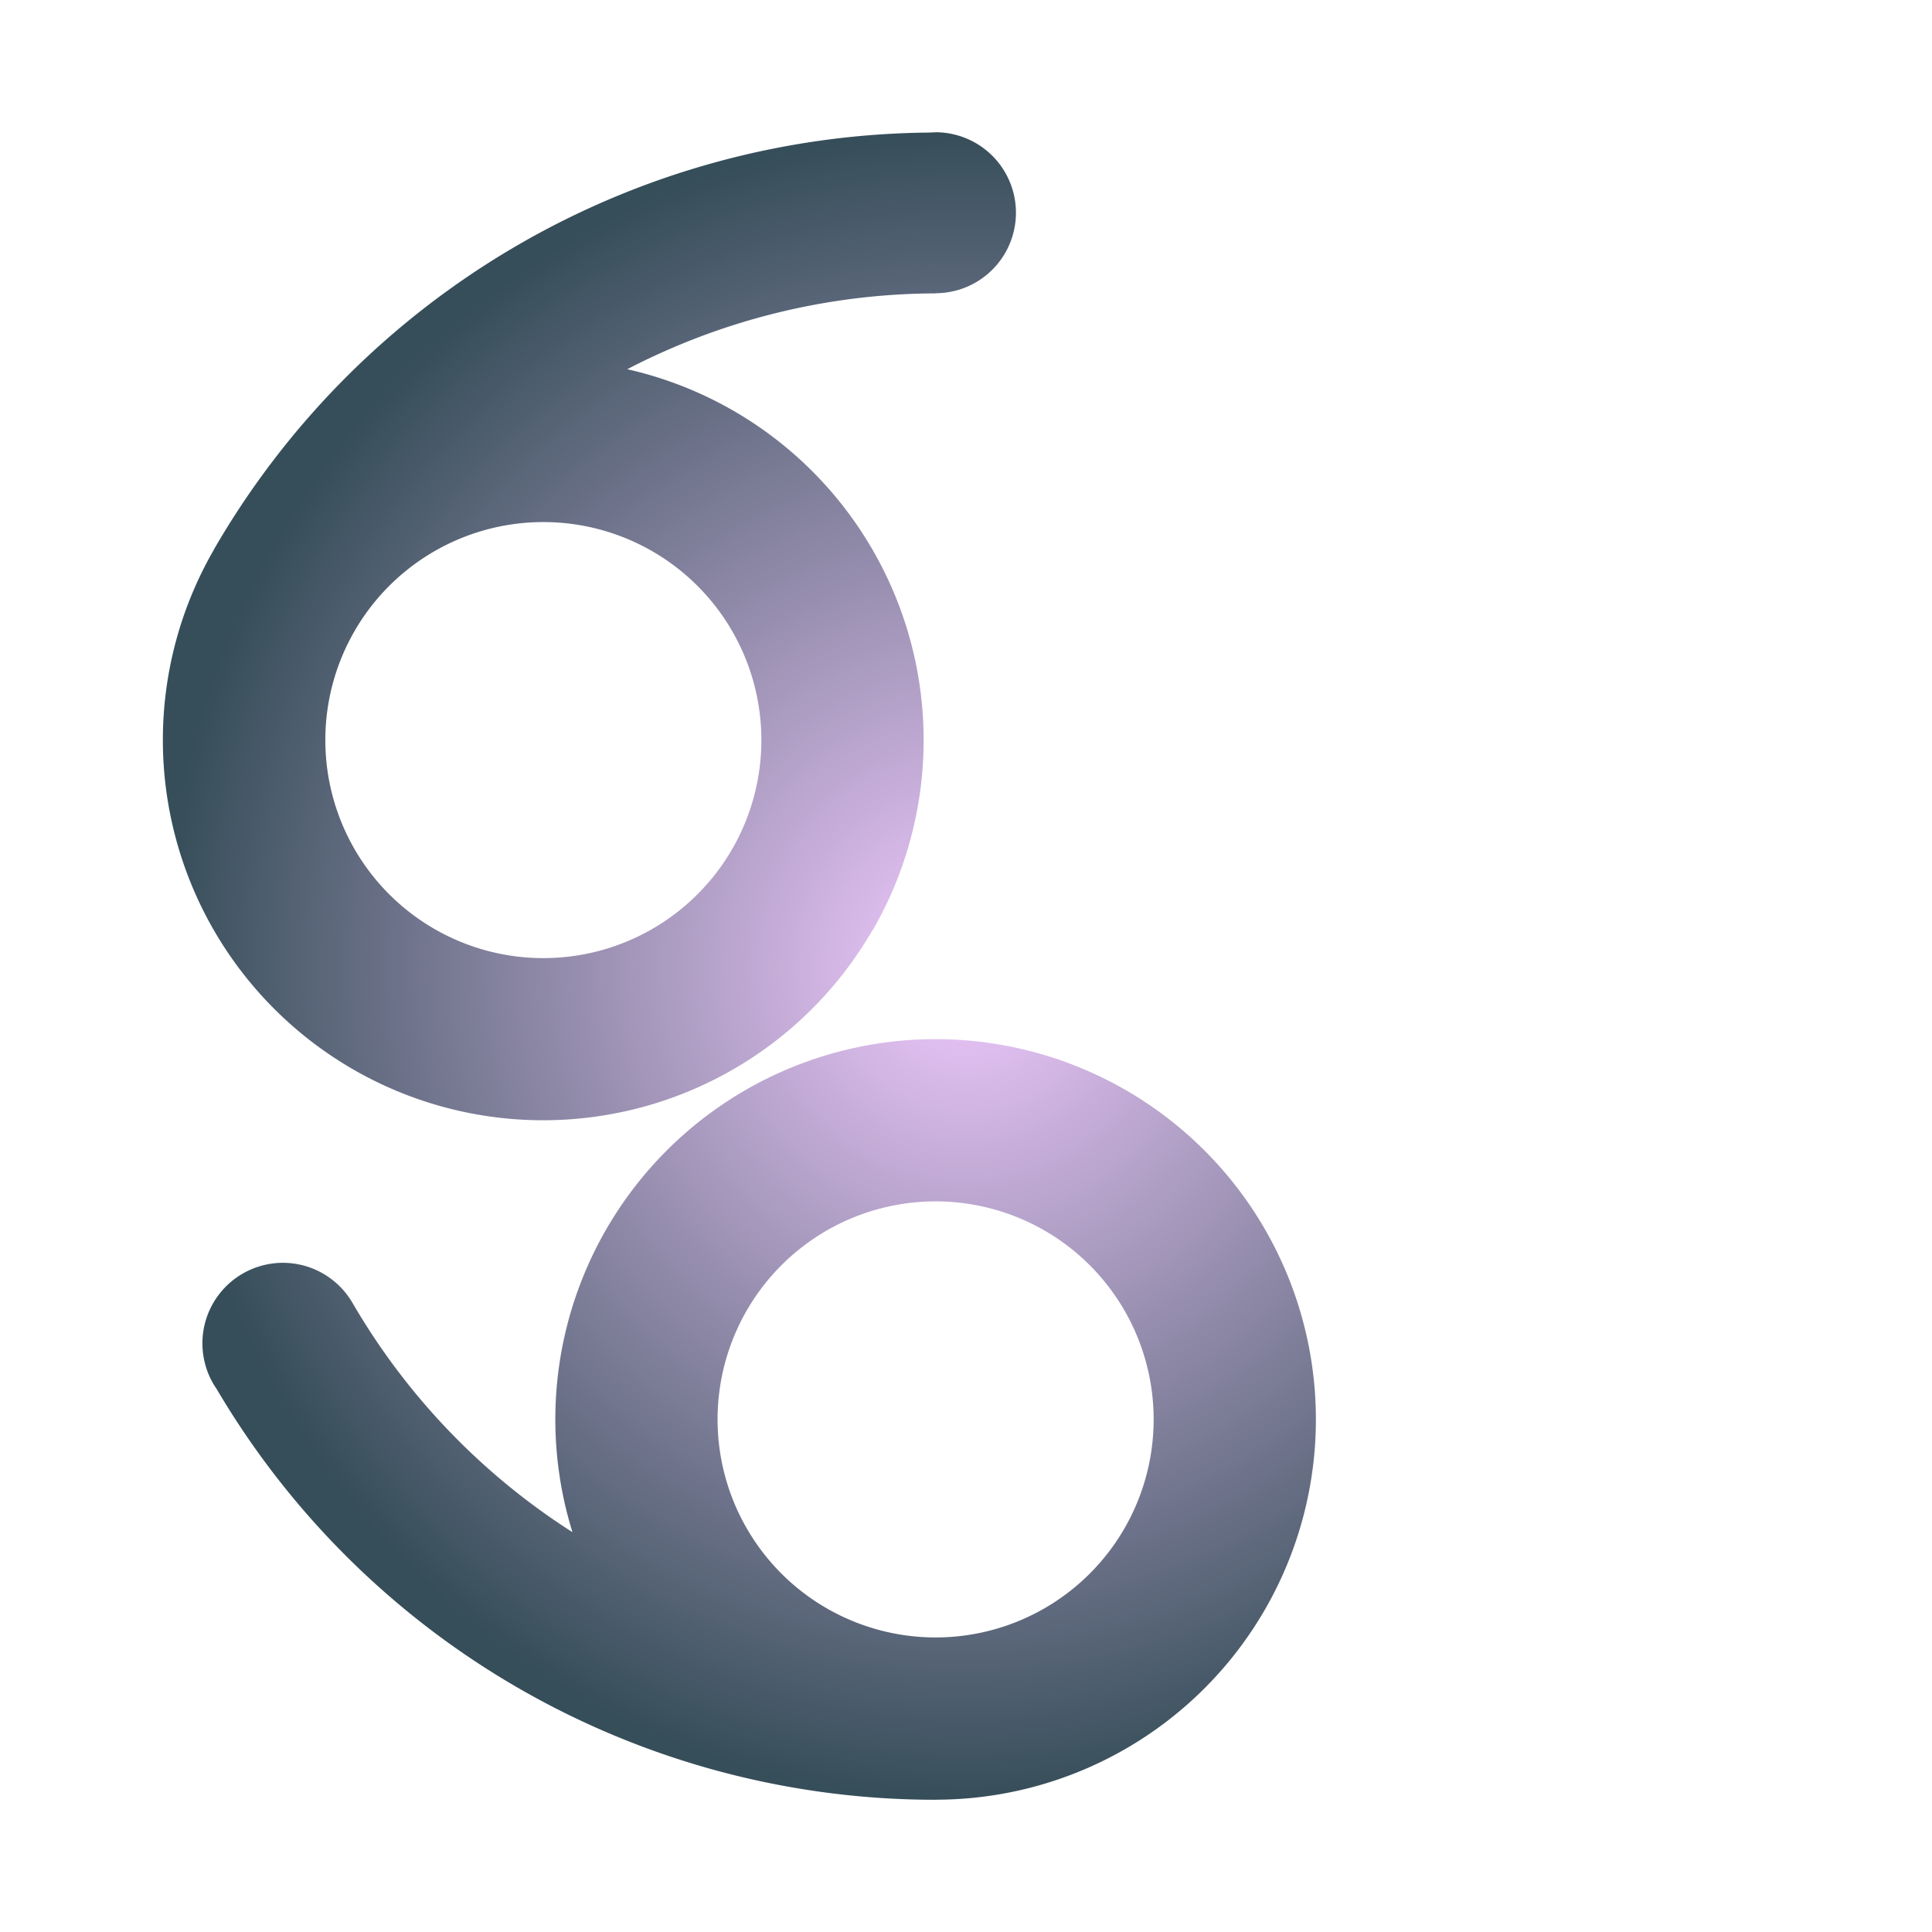 <?xml version="1.0" encoding="UTF-8" standalone="no"?>
<!-- Generator: Gravit.io -->

<svg
   xmlns:dc="http://purl.org/dc/elements/1.1/"
   xmlns:cc="http://creativecommons.org/ns#"
   xmlns:rdf="http://www.w3.org/1999/02/22-rdf-syntax-ns#"
   xmlns:svg="http://www.w3.org/2000/svg"
   xmlns="http://www.w3.org/2000/svg"
   xmlns:xlink="http://www.w3.org/1999/xlink"
   xmlns:sodipodi="http://sodipodi.sourceforge.net/DTD/sodipodi-0.dtd"
   xmlns:inkscape="http://www.inkscape.org/namespaces/inkscape"
   style="isolation:isolate"
   viewBox="0 0 48 48"
   width="48"
   height="48"
   version="1.1"
   id="svg23"
   sodipodi:docname="obs.svg"
   inkscape:version="0.92.4 (unknown)">
  <sodipodi:namedview
     pagecolor="#ffffff"
     bordercolor="#666666"
     borderopacity="1"
     objecttolerance="10"
     gridtolerance="10"
     guidetolerance="10"
     inkscape:pageopacity="0"
     inkscape:pageshadow="2"
     inkscape:window-width="640"
     inkscape:window-height="480"
     id="namedview25"
     showgrid="false"
     showguides="true"
     inkscape:guide-bbox="true"
     inkscape:snap-bbox="true"
     inkscape:bbox-paths="true"
     inkscape:bbox-nodes="true"
     inkscape:snap-bbox-edge-midpoints="true"
     inkscape:snap-bbox-midpoints="true"
     inkscape:object-paths="true"
     inkscape:snap-intersection-paths="true"
     inkscape:snap-smooth-nodes="true"
     inkscape:snap-midpoints="true"
     inkscape:snap-object-midpoints="true"
     inkscape:snap-center="true"
     inkscape:zoom="6.9130221"
     inkscape:cx="7.9603936"
     inkscape:cy="28.690818"
     inkscape:current-layer="svg23" />
  <defs
     id="defs5">
    <linearGradient
       inkscape:collect="always"
       id="linearGradient844">
      <stop
         style="stop-color:#f1caff;stop-opacity:1"
         offset="0"
         id="stop840" />
      <stop
         style="stop-color:#364e59;stop-opacity:1"
         offset="1"
         id="stop842" />
    </linearGradient>
    <clipPath
       id="_clipPath_Sd08GpmkdqIAy1UR239YV2vyPFIZuRyU">
      <rect
         width="48"
         height="48"
         id="rect2" />
    </clipPath>
    <linearGradient
       x1="37.018"
       y1="19.24"
       x2="30.865"
       y2="14.64"
       id="linearGradient6957"
       xlink:href="#linearGradient6951"
       gradientUnits="userSpaceOnUse"
       gradientTransform="matrix(-0.115,-0.39,0.39,-0.115,33.01,47.092)" />
    <linearGradient
       id="linearGradient6951">
      <stop
         style="stop-color:#ffa92d;stop-opacity:1"
         offset="0"
         id="stop28" />
      <stop
         style="stop-color:#cd7223;stop-opacity:1"
         offset="1"
         id="stop30" />
    </linearGradient>
    <radialGradient
       inkscape:collect="always"
       xlink:href="#linearGradient844"
       id="radialGradient846"
       cx="22.298"
       cy="26.315"
       fx="22.298"
       fy="26.315"
       r="19.954"
       gradientTransform="matrix(1,0,0,1.038,0,-1.003)"
       gradientUnits="userSpaceOnUse" />
  </defs>
  <g
     id="g838"
     transform="translate(1.702,-2.315)"
     style="fill:url(#radialGradient846);fill-opacity:1">
    <path
       id="circle1322"
       d="m 21.542,28.132 a 9.448,9.448 0 0 0 -9.447,9.447 9.448,9.448 0 0 0 0.426,2.803 16.724,16.724 0 0 1 -5.455,-5.68 16.724,16.724 0 0 1 -0.006,-0.01 16.724,16.724 0 0 1 0,-0.002 2,2 0 0 0 -0.012,-0.018 2,2 0 0 0 -1.768,-0.982 2,2 0 0 0 -0.953,0.268 2,2 0 0 0 -0.744,2.711 2,2 0 0 0 0.012,0.021 20.724,20.724 0 0 0 0,0.002 20.724,20.724 0 0 0 0.031,0.049 2,2 0 0 0 0.055,0.084 20.724,20.724 0 0 0 17.861,10.205 v -0.002 a 9.448,9.448 0 0 0 9.449,-9.449 9.448,9.448 0 0 0 -9.449,-9.447 z m 0,4.031 a 5.417,5.417 0 0 1 5.418,5.416 5.417,5.417 0 0 1 -5.418,5.418 5.417,5.417 0 0 1 -5.416,-5.418 5.417,5.417 0 0 1 5.416,-5.416 z"
       style="opacity:1;vector-effect:none;fill:url(#radialGradient846);fill-opacity:1;fill-rule:evenodd;stroke:none;stroke-width:0.029;stroke-linecap:butt;stroke-linejoin:miter;stroke-miterlimit:4;stroke-dasharray:none;stroke-dashoffset:0;stroke-opacity:1;paint-order:markers stroke fill"
       inkscape:connector-curvature="0" />
    <path
       inkscape:transform-center-y="-0.49122453"
       inkscape:transform-center-x="-2.7793657"
       inkscape:connector-curvature="0"
       style="opacity:1;vector-effect:none;fill:url(#radialGradient846);fill-opacity:1;fill-rule:evenodd;stroke:none;stroke-width:0.029;stroke-linecap:butt;stroke-linejoin:miter;stroke-miterlimit:4;stroke-dasharray:none;stroke-dashoffset:0;stroke-opacity:1;paint-order:markers stroke fill"
       d="m 23.104,25.426 a 9.448,9.448 0 0 0 12.905,3.458 9.448,9.448 0 0 0 2.214,-1.77 16.724,16.724 0 0 1 -2.191,7.564 16.724,16.724 0 0 1 -0.004,0.011 16.724,16.724 0 0 1 -0.002,9.82e-4 2,2 0 0 0 -0.008,0.019 2,2 0 0 0 0.034,2.022 2,2 0 0 0 0.708,0.692 2,2 0 0 0 2.72,-0.711 2,2 0 0 0 0.011,-0.023 20.724,20.724 0 0 0 0.002,-9.82e-4 20.724,20.724 0 0 0 0.026,-0.051 2,2 0 0 0 0.045,-0.09 20.724,20.724 0 0 0 -0.093,-20.571 l -0.002,9.82e-4 A 9.448,9.448 0 0 0 26.564,12.519 9.448,9.448 0 0 0 23.107,25.426 Z m 3.491,-2.016 a 5.417,5.417 0 0 1 1.981,-7.4 5.417,5.417 0 0 1 7.401,1.983 5.417,5.417 0 0 1 -1.984,7.399 5.417,5.417 0 0 1 -7.398,-1.982 z"
       id="path1420" />
    <path
       id="path1422"
       d="M 19.98,25.426 A 9.448,9.448 0 0 0 16.522,12.521 a 9.448,9.448 0 0 0 -2.64,-1.033 16.724,16.724 0 0 1 7.646,-1.884 16.724,16.724 0 0 1 0.011,-0.002 16.724,16.724 0 0 1 0.002,9.826e-4 2,2 0 0 0 0.019,-0.003 2,2 0 0 0 1.734,-1.04 2,2 0 0 0 0.245,-0.959 2,2 0 0 0 -1.976,-2 2,2 0 0 0 -0.026,0.002 20.724,20.724 0 0 0 -0.002,-0.001 20.724,20.724 0 0 0 -0.058,0.003 2,2 0 0 0 -0.1,0.004 A 20.724,20.724 0 0 0 3.609,15.973 l 0.002,10e-4 A 9.448,9.448 0 0 0 7.069,28.882 9.448,9.448 0 0 0 19.975,25.423 Z m -3.491,-2.016 a 5.417,5.417 0 0 1 -7.399,1.984 5.417,5.417 0 0 1 -1.983,-7.401 5.417,5.417 0 0 1 7.4,-1.981 5.417,5.417 0 0 1 1.982,7.398 z"
       style="opacity:1;vector-effect:none;fill:url(#radialGradient846);fill-opacity:1;fill-rule:evenodd;stroke:none;stroke-width:0.029;stroke-linecap:butt;stroke-linejoin:miter;stroke-miterlimit:4;stroke-dasharray:none;stroke-dashoffset:0;stroke-opacity:1;paint-order:markers stroke fill"
       inkscape:connector-curvature="0"
       inkscape:transform-center-x="2.2755651"
       inkscape:transform-center-y="-2.2368713" />
  </g>
</svg>
